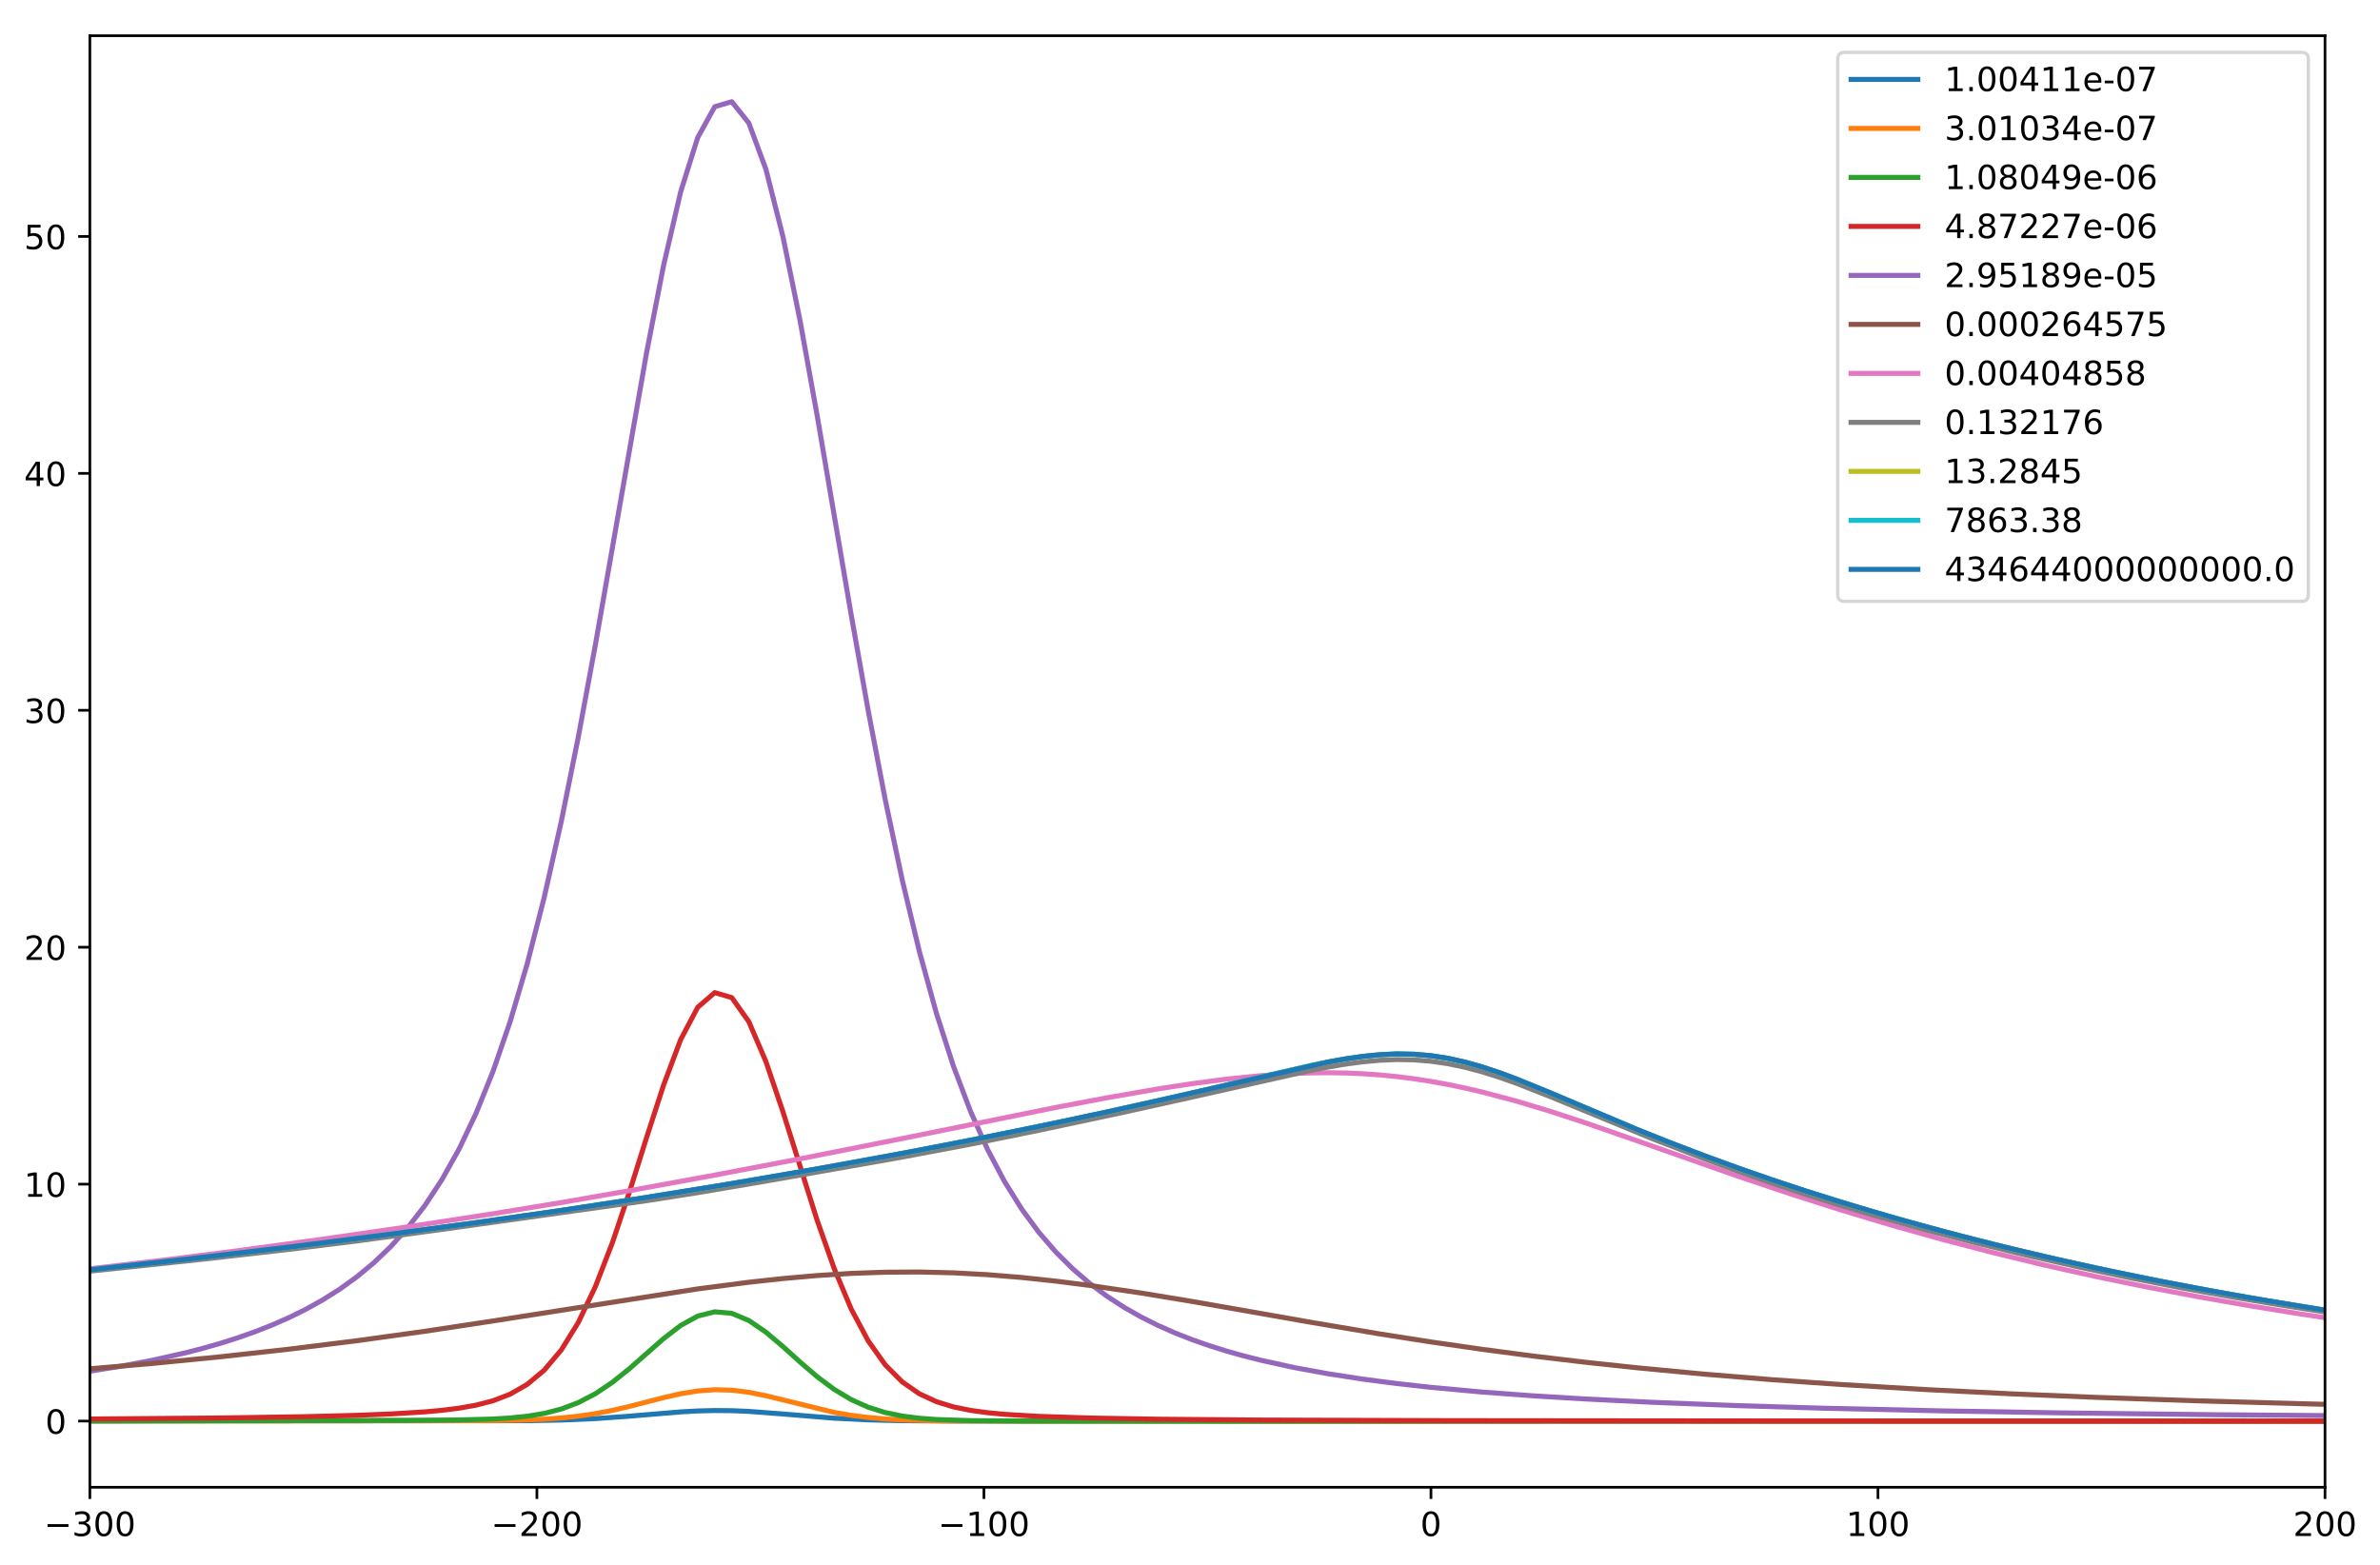 <?xml version="1.0" encoding="utf-8" standalone="no"?>
<!DOCTYPE svg PUBLIC "-//W3C//DTD SVG 1.1//EN"
  "http://www.w3.org/Graphics/SVG/1.1/DTD/svg11.dtd">
<!-- Created with matplotlib (http://matplotlib.org/) -->
<svg height="469pt" version="1.1" viewBox="0 0 713 469" width="713pt" xmlns="http://www.w3.org/2000/svg" xmlns:xlink="http://www.w3.org/1999/xlink">
 <defs>
  <style type="text/css">
*{stroke-linecap:butt;stroke-linejoin:round;}
  </style>
 </defs>
 <g id="figure_1">
  <g id="patch_1">
   <path d="M 0 469.458 
L 713.269 469.458 
L 713.269 0 
L 0 0 
z
" style="fill:#ffffff;"/>
  </g>
  <g id="axes_1">
   <g id="patch_2">
    <path d="M 26.925 445.58 
L 696.525 445.58 
L 696.525 10.7 
L 26.925 10.7 
z
" style="fill:#ffffff;"/>
   </g>
   <g id="matplotlib.axis_1">
    <g id="xtick_1">
     <g id="line2d_1">
      <defs>
       <path d="M 0 0 
L 0 3.5 
" id="m23a9b667ef" style="stroke:#000000;stroke-width:0.8;"/>
      </defs>
      <g>
       <use style="stroke:#000000;stroke-width:0.8;" x="26.925" xlink:href="#m23a9b667ef" y="445.58"/>
      </g>
     </g>
     <g id="text_1">
      <!-- −300 -->
      <defs>
       <path d="M 10.594 35.5 
L 73.188 35.5 
L 73.188 27.203 
L 10.594 27.203 
z
" id="DejaVuSans-2212"/>
       <path d="M 40.578 39.312 
Q 47.656 37.797 51.625 33 
Q 55.609 28.219 55.609 21.188 
Q 55.609 10.406 48.188 4.484 
Q 40.766 -1.422 27.094 -1.422 
Q 22.516 -1.422 17.656 -0.516 
Q 12.797 0.391 7.625 2.203 
L 7.625 11.719 
Q 11.719 9.328 16.594 8.109 
Q 21.484 6.891 26.812 6.891 
Q 36.078 6.891 40.938 10.547 
Q 45.797 14.203 45.797 21.188 
Q 45.797 27.641 41.281 31.266 
Q 36.766 34.906 28.719 34.906 
L 20.219 34.906 
L 20.219 43.016 
L 29.109 43.016 
Q 36.375 43.016 40.234 45.922 
Q 44.094 48.828 44.094 54.297 
Q 44.094 59.906 40.109 62.906 
Q 36.141 65.922 28.719 65.922 
Q 24.656 65.922 20.016 65.031 
Q 15.375 64.156 9.812 62.312 
L 9.812 71.094 
Q 15.438 72.656 20.344 73.438 
Q 25.25 74.219 29.594 74.219 
Q 40.828 74.219 47.359 69.109 
Q 53.906 64.016 53.906 55.328 
Q 53.906 49.266 50.438 45.094 
Q 46.969 40.922 40.578 39.312 
z
" id="DejaVuSans-33"/>
       <path d="M 31.781 66.406 
Q 24.172 66.406 20.328 58.906 
Q 16.5 51.422 16.5 36.375 
Q 16.5 21.391 20.328 13.891 
Q 24.172 6.391 31.781 6.391 
Q 39.453 6.391 43.281 13.891 
Q 47.125 21.391 47.125 36.375 
Q 47.125 51.422 43.281 58.906 
Q 39.453 66.406 31.781 66.406 
z
M 31.781 74.219 
Q 44.047 74.219 50.516 64.516 
Q 56.984 54.828 56.984 36.375 
Q 56.984 17.969 50.516 8.266 
Q 44.047 -1.422 31.781 -1.422 
Q 19.531 -1.422 13.062 8.266 
Q 6.594 17.969 6.594 36.375 
Q 6.594 54.828 13.062 64.516 
Q 19.531 74.219 31.781 74.219 
z
" id="DejaVuSans-30"/>
      </defs>
      <g transform="translate(13.191 460.178)scale(0.1 -0.1)">
       <use xlink:href="#DejaVuSans-2212"/>
       <use x="83.789" xlink:href="#DejaVuSans-33"/>
       <use x="147.412" xlink:href="#DejaVuSans-30"/>
       <use x="211.035" xlink:href="#DejaVuSans-30"/>
      </g>
     </g>
    </g>
    <g id="xtick_2">
     <g id="line2d_2">
      <g>
       <use style="stroke:#000000;stroke-width:0.8;" x="160.845" xlink:href="#m23a9b667ef" y="445.58"/>
      </g>
     </g>
     <g id="text_2">
      <!-- −200 -->
      <defs>
       <path d="M 19.188 8.297 
L 53.609 8.297 
L 53.609 0 
L 7.328 0 
L 7.328 8.297 
Q 12.938 14.109 22.625 23.891 
Q 32.328 33.688 34.812 36.531 
Q 39.547 41.844 41.422 45.531 
Q 43.312 49.219 43.312 52.781 
Q 43.312 58.594 39.234 62.25 
Q 35.156 65.922 28.609 65.922 
Q 23.969 65.922 18.812 64.312 
Q 13.672 62.703 7.812 59.422 
L 7.812 69.391 
Q 13.766 71.781 18.938 73 
Q 24.125 74.219 28.422 74.219 
Q 39.75 74.219 46.484 68.547 
Q 53.219 62.891 53.219 53.422 
Q 53.219 48.922 51.531 44.891 
Q 49.859 40.875 45.406 35.406 
Q 44.188 33.984 37.641 27.219 
Q 31.109 20.453 19.188 8.297 
z
" id="DejaVuSans-32"/>
      </defs>
      <g transform="translate(147.111 460.178)scale(0.1 -0.1)">
       <use xlink:href="#DejaVuSans-2212"/>
       <use x="83.789" xlink:href="#DejaVuSans-32"/>
       <use x="147.412" xlink:href="#DejaVuSans-30"/>
       <use x="211.035" xlink:href="#DejaVuSans-30"/>
      </g>
     </g>
    </g>
    <g id="xtick_3">
     <g id="line2d_3">
      <g>
       <use style="stroke:#000000;stroke-width:0.8;" x="294.765" xlink:href="#m23a9b667ef" y="445.58"/>
      </g>
     </g>
     <g id="text_3">
      <!-- −100 -->
      <defs>
       <path d="M 12.406 8.297 
L 28.516 8.297 
L 28.516 63.922 
L 10.984 60.406 
L 10.984 69.391 
L 28.422 72.906 
L 38.281 72.906 
L 38.281 8.297 
L 54.391 8.297 
L 54.391 0 
L 12.406 0 
z
" id="DejaVuSans-31"/>
      </defs>
      <g transform="translate(281.031 460.178)scale(0.1 -0.1)">
       <use xlink:href="#DejaVuSans-2212"/>
       <use x="83.789" xlink:href="#DejaVuSans-31"/>
       <use x="147.412" xlink:href="#DejaVuSans-30"/>
       <use x="211.035" xlink:href="#DejaVuSans-30"/>
      </g>
     </g>
    </g>
    <g id="xtick_4">
     <g id="line2d_4">
      <g>
       <use style="stroke:#000000;stroke-width:0.8;" x="428.685" xlink:href="#m23a9b667ef" y="445.58"/>
      </g>
     </g>
     <g id="text_4">
      <!-- 0 -->
      <g transform="translate(425.504 460.178)scale(0.1 -0.1)">
       <use xlink:href="#DejaVuSans-30"/>
      </g>
     </g>
    </g>
    <g id="xtick_5">
     <g id="line2d_5">
      <g>
       <use style="stroke:#000000;stroke-width:0.8;" x="562.605" xlink:href="#m23a9b667ef" y="445.58"/>
      </g>
     </g>
     <g id="text_5">
      <!-- 100 -->
      <g transform="translate(553.061 460.178)scale(0.1 -0.1)">
       <use xlink:href="#DejaVuSans-31"/>
       <use x="63.623" xlink:href="#DejaVuSans-30"/>
       <use x="127.246" xlink:href="#DejaVuSans-30"/>
      </g>
     </g>
    </g>
    <g id="xtick_6">
     <g id="line2d_6">
      <g>
       <use style="stroke:#000000;stroke-width:0.8;" x="696.525" xlink:href="#m23a9b667ef" y="445.58"/>
      </g>
     </g>
     <g id="text_6">
      <!-- 200 -->
      <g transform="translate(686.981 460.178)scale(0.1 -0.1)">
       <use xlink:href="#DejaVuSans-32"/>
       <use x="63.623" xlink:href="#DejaVuSans-30"/>
       <use x="127.246" xlink:href="#DejaVuSans-30"/>
      </g>
     </g>
    </g>
   </g>
   <g id="matplotlib.axis_2">
    <g id="ytick_1">
     <g id="line2d_7">
      <defs>
       <path d="M 0 0 
L -3.5 0 
" id="m4e2aab8725" style="stroke:#000000;stroke-width:0.8;"/>
      </defs>
      <g>
       <use style="stroke:#000000;stroke-width:0.8;" x="26.925" xlink:href="#m4e2aab8725" y="425.743"/>
      </g>
     </g>
     <g id="text_7">
      <!-- 0 -->
      <g transform="translate(13.562 429.542)scale(0.1 -0.1)">
       <use xlink:href="#DejaVuSans-30"/>
      </g>
     </g>
    </g>
    <g id="ytick_2">
     <g id="line2d_8">
      <g>
       <use style="stroke:#000000;stroke-width:0.8;" x="26.925" xlink:href="#m4e2aab8725" y="354.763"/>
      </g>
     </g>
     <g id="text_8">
      <!-- 10 -->
      <g transform="translate(7.2 358.562)scale(0.1 -0.1)">
       <use xlink:href="#DejaVuSans-31"/>
       <use x="63.623" xlink:href="#DejaVuSans-30"/>
      </g>
     </g>
    </g>
    <g id="ytick_3">
     <g id="line2d_9">
      <g>
       <use style="stroke:#000000;stroke-width:0.8;" x="26.925" xlink:href="#m4e2aab8725" y="283.783"/>
      </g>
     </g>
     <g id="text_9">
      <!-- 20 -->
      <g transform="translate(7.2 287.582)scale(0.1 -0.1)">
       <use xlink:href="#DejaVuSans-32"/>
       <use x="63.623" xlink:href="#DejaVuSans-30"/>
      </g>
     </g>
    </g>
    <g id="ytick_4">
     <g id="line2d_10">
      <g>
       <use style="stroke:#000000;stroke-width:0.8;" x="26.925" xlink:href="#m4e2aab8725" y="212.803"/>
      </g>
     </g>
     <g id="text_10">
      <!-- 30 -->
      <g transform="translate(7.2 216.602)scale(0.1 -0.1)">
       <use xlink:href="#DejaVuSans-33"/>
       <use x="63.623" xlink:href="#DejaVuSans-30"/>
      </g>
     </g>
    </g>
    <g id="ytick_5">
     <g id="line2d_11">
      <g>
       <use style="stroke:#000000;stroke-width:0.8;" x="26.925" xlink:href="#m4e2aab8725" y="141.823"/>
      </g>
     </g>
     <g id="text_11">
      <!-- 40 -->
      <defs>
       <path d="M 37.797 64.312 
L 12.891 25.391 
L 37.797 25.391 
z
M 35.203 72.906 
L 47.609 72.906 
L 47.609 25.391 
L 58.016 25.391 
L 58.016 17.188 
L 47.609 17.188 
L 47.609 0 
L 37.797 0 
L 37.797 17.188 
L 4.891 17.188 
L 4.891 26.703 
z
" id="DejaVuSans-34"/>
      </defs>
      <g transform="translate(7.2 145.623)scale(0.1 -0.1)">
       <use xlink:href="#DejaVuSans-34"/>
       <use x="63.623" xlink:href="#DejaVuSans-30"/>
      </g>
     </g>
    </g>
    <g id="ytick_6">
     <g id="line2d_12">
      <g>
       <use style="stroke:#000000;stroke-width:0.8;" x="26.925" xlink:href="#m4e2aab8725" y="70.844"/>
      </g>
     </g>
     <g id="text_12">
      <!-- 50 -->
      <defs>
       <path d="M 10.797 72.906 
L 49.516 72.906 
L 49.516 64.594 
L 19.828 64.594 
L 19.828 46.734 
Q 21.969 47.469 24.109 47.828 
Q 26.266 48.188 28.422 48.188 
Q 40.625 48.188 47.75 41.5 
Q 54.891 34.812 54.891 23.391 
Q 54.891 11.625 47.562 5.094 
Q 40.234 -1.422 26.906 -1.422 
Q 22.312 -1.422 17.547 -0.641 
Q 12.797 0.141 7.719 1.703 
L 7.719 11.625 
Q 12.109 9.234 16.797 8.062 
Q 21.484 6.891 26.703 6.891 
Q 35.156 6.891 40.078 11.328 
Q 45.016 15.766 45.016 23.391 
Q 45.016 31 40.078 35.438 
Q 35.156 39.891 26.703 39.891 
Q 22.75 39.891 18.812 39.016 
Q 14.891 38.141 10.797 36.281 
z
" id="DejaVuSans-35"/>
      </defs>
      <g transform="translate(7.2 74.643)scale(0.1 -0.1)">
       <use xlink:href="#DejaVuSans-35"/>
       <use x="63.623" xlink:href="#DejaVuSans-30"/>
      </g>
     </g>
    </g>
   </g>
   <g id="line2d_13">
    <path clip-path="url(#p7eccd13050)" d="M 25.102 425.738 
L 157.927 425.636 
L 168.144 425.441 
L 178.362 425.009 
L 188.579 424.278 
L 203.905 422.998 
L 209.013 422.716 
L 214.122 422.588 
L 219.231 422.634 
L 224.339 422.849 
L 234.557 423.627 
L 249.883 424.883 
L 260.1 425.392 
L 270.317 425.634 
L 285.643 425.738 
L 362.273 425.748 
L 699.443 425.744 
L 699.443 425.744 
" style="fill:none;stroke:#1f77b4;stroke-linecap:square;stroke-width:1.5;"/>
   </g>
   <g id="line2d_14">
    <path clip-path="url(#p7eccd13050)" d="M 25.102 425.728 
L 147.71 425.617 
L 157.927 425.405 
L 163.036 425.178 
L 168.144 424.817 
L 173.253 424.278 
L 178.362 423.523 
L 183.47 422.54 
L 188.579 421.353 
L 198.796 418.722 
L 203.905 417.565 
L 209.013 416.732 
L 214.122 416.353 
L 219.231 416.491 
L 224.339 417.124 
L 229.448 418.153 
L 249.883 423.151 
L 254.991 424.026 
L 260.1 424.671 
L 265.208 425.114 
L 270.317 425.398 
L 280.534 425.666 
L 300.969 425.758 
L 602.379 425.748 
L 699.443 425.747 
L 699.443 425.747 
" style="fill:none;stroke:#ff7f0e;stroke-linecap:square;stroke-width:1.5;"/>
   </g>
   <g id="line2d_15">
    <path clip-path="url(#p7eccd13050)" d="M 25.102 425.676 
L 122.166 425.54 
L 137.492 425.412 
L 147.71 425.13 
L 152.818 424.822 
L 157.927 424.301 
L 163.036 423.454 
L 168.144 422.14 
L 173.253 420.212 
L 178.362 417.554 
L 183.47 414.128 
L 188.579 410.031 
L 198.796 401.04 
L 203.905 397.113 
L 209.013 394.292 
L 214.122 393.01 
L 219.231 393.476 
L 224.339 395.619 
L 229.448 399.109 
L 234.557 403.438 
L 239.665 408.046 
L 244.774 412.433 
L 249.883 416.248 
L 254.991 419.311 
L 260.1 421.599 
L 265.208 423.198 
L 270.317 424.247 
L 275.426 424.898 
L 280.534 425.281 
L 290.752 425.614 
L 306.078 425.73 
L 372.49 425.77 
L 699.443 425.758 
L 699.443 425.758 
" style="fill:none;stroke:#2ca02c;stroke-linecap:square;stroke-width:1.5;"/>
   </g>
   <g id="line2d_16">
    <path clip-path="url(#p7eccd13050)" d="M 25.102 425.137 
L 65.971 424.82 
L 91.515 424.425 
L 106.841 424.024 
L 117.058 423.618 
L 127.275 422.992 
L 132.384 422.529 
L 137.492 421.893 
L 142.601 420.986 
L 147.71 419.66 
L 152.818 417.689 
L 157.927 414.767 
L 163.036 410.501 
L 168.144 404.45 
L 173.253 396.194 
L 178.362 385.461 
L 183.47 372.27 
L 188.579 357.079 
L 193.687 340.865 
L 198.796 325.082 
L 203.905 311.481 
L 209.013 301.796 
L 214.122 297.379 
L 219.231 298.883 
L 224.339 306.105 
L 229.448 318.034 
L 234.557 333.086 
L 244.774 365.52 
L 249.883 379.99 
L 254.991 392.14 
L 260.1 401.733 
L 265.208 408.909 
L 270.317 414.037 
L 275.426 417.568 
L 280.534 419.937 
L 285.643 421.504 
L 290.752 422.543 
L 295.86 423.243 
L 300.969 423.728 
L 311.186 424.338 
L 326.512 424.833 
L 346.947 425.185 
L 377.599 425.439 
L 433.794 425.62 
L 541.075 425.723 
L 699.443 425.763 
L 699.443 425.763 
" style="fill:none;stroke:#d62728;stroke-linecap:square;stroke-width:1.5;"/>
   </g>
   <g id="line2d_17">
    <path clip-path="url(#p7eccd13050)" d="M 25.102 411.09 
L 35.32 409.472 
L 45.537 407.555 
L 55.754 405.255 
L 60.863 403.93 
L 65.971 402.469 
L 71.08 400.852 
L 76.189 399.058 
L 81.297 397.061 
L 86.406 394.828 
L 91.515 392.318 
L 96.623 389.482 
L 101.732 386.26 
L 106.841 382.58 
L 111.949 378.353 
L 117.058 373.47 
L 122.166 367.8 
L 127.275 361.184 
L 132.384 353.43 
L 137.492 344.315 
L 142.601 333.58 
L 147.71 320.942 
L 152.818 306.109 
L 157.927 288.811 
L 163.036 268.842 
L 168.144 246.125 
L 173.253 220.778 
L 178.362 193.187 
L 193.687 105.745 
L 198.796 79.534 
L 203.905 57.507 
L 209.013 41.234 
L 214.122 31.969 
L 219.231 30.467 
L 224.339 36.873 
L 229.448 50.698 
L 234.557 70.89 
L 239.665 95.989 
L 244.774 124.323 
L 254.991 184.15 
L 260.1 212.911 
L 265.208 239.621 
L 270.317 263.751 
L 275.426 285.069 
L 280.534 303.583 
L 285.643 319.46 
L 290.752 332.96 
L 295.86 344.387 
L 300.969 354.046 
L 306.078 362.221 
L 311.186 369.163 
L 316.295 375.086 
L 321.404 380.165 
L 326.512 384.546 
L 331.621 388.345 
L 336.729 391.657 
L 341.838 394.558 
L 346.947 397.111 
L 352.055 399.368 
L 357.164 401.372 
L 362.273 403.158 
L 367.381 404.758 
L 372.49 406.195 
L 377.599 407.492 
L 387.816 409.736 
L 398.033 411.603 
L 408.25 413.176 
L 418.468 414.51 
L 428.685 415.648 
L 444.011 417.056 
L 459.337 418.187 
L 474.663 419.114 
L 495.097 420.127 
L 520.641 421.128 
L 546.184 421.89 
L 581.944 422.698 
L 617.705 423.299 
L 663.683 423.844 
L 699.443 424.123 
L 699.443 424.123 
" style="fill:none;stroke:#9467bd;stroke-linecap:square;stroke-width:1.5;"/>
   </g>
   <g id="line2d_18">
    <path clip-path="url(#p7eccd13050)" d="M 25.102 410.236 
L 45.537 408.494 
L 65.971 406.493 
L 86.406 404.224 
L 106.841 401.683 
L 127.275 398.85 
L 147.71 395.753 
L 209.013 386.153 
L 224.339 384.158 
L 234.557 383.046 
L 244.774 382.151 
L 254.991 381.507 
L 265.208 381.145 
L 275.426 381.086 
L 285.643 381.337 
L 295.86 381.892 
L 306.078 382.729 
L 316.295 383.818 
L 326.512 385.119 
L 341.838 387.384 
L 357.164 389.914 
L 392.925 396.189 
L 413.359 399.641 
L 428.685 402.042 
L 444.011 404.253 
L 459.337 406.27 
L 474.663 408.092 
L 489.989 409.736 
L 510.423 411.678 
L 530.858 413.351 
L 551.292 414.781 
L 576.836 416.305 
L 602.379 417.581 
L 627.922 418.642 
L 658.574 419.688 
L 694.334 420.677 
L 699.443 420.8 
L 699.443 420.8 
" style="fill:none;stroke:#8c564b;stroke-linecap:square;stroke-width:1.5;"/>
   </g>
   <g id="line2d_19">
    <path clip-path="url(#p7eccd13050)" d="M 25.102 380.333 
L 50.645 377.321 
L 71.08 374.731 
L 96.623 371.254 
L 122.166 367.561 
L 147.71 363.634 
L 168.144 360.279 
L 188.579 356.725 
L 214.122 352.058 
L 239.665 347.187 
L 270.317 341.095 
L 316.295 331.787 
L 331.621 328.891 
L 346.947 326.228 
L 357.164 324.655 
L 367.381 323.313 
L 377.599 322.271 
L 387.816 321.603 
L 392.925 321.433 
L 398.033 321.386 
L 403.142 321.468 
L 408.25 321.686 
L 413.359 322.045 
L 418.468 322.548 
L 423.576 323.195 
L 428.685 323.985 
L 433.794 324.914 
L 438.902 325.976 
L 444.011 327.164 
L 454.228 329.874 
L 464.445 332.952 
L 474.663 336.3 
L 489.989 341.619 
L 520.641 352.39 
L 535.966 357.54 
L 551.292 362.437 
L 566.618 367.044 
L 581.944 371.343 
L 597.27 375.339 
L 612.596 379.043 
L 627.922 382.458 
L 643.248 385.602 
L 658.574 388.507 
L 673.9 391.193 
L 689.226 393.672 
L 699.443 395.212 
L 699.443 395.212 
" style="fill:none;stroke:#e377c2;stroke-linecap:square;stroke-width:1.5;"/>
   </g>
   <g id="line2d_20">
    <path clip-path="url(#p7eccd13050)" d="M 25.102 381.032 
L 60.863 377.237 
L 86.406 374.33 
L 106.841 371.795 
L 132.384 368.329 
L 193.687 359.727 
L 209.013 357.319 
L 229.448 353.851 
L 270.317 346.652 
L 290.752 342.789 
L 311.186 338.642 
L 336.729 333.202 
L 357.164 328.67 
L 392.925 320.634 
L 398.033 319.653 
L 403.142 318.797 
L 408.25 318.112 
L 413.359 317.643 
L 418.468 317.435 
L 423.576 317.526 
L 428.685 317.94 
L 433.794 318.686 
L 438.902 319.752 
L 444.011 321.11 
L 449.12 322.719 
L 454.228 324.529 
L 464.445 328.542 
L 495.097 341.18 
L 510.423 347.113 
L 520.641 350.869 
L 530.858 354.455 
L 541.075 357.861 
L 551.292 361.087 
L 561.51 364.142 
L 576.836 368.437 
L 592.162 372.429 
L 607.487 376.142 
L 622.813 379.596 
L 638.139 382.825 
L 653.465 385.828 
L 668.791 388.581 
L 684.117 391.121 
L 699.443 393.511 
L 699.443 393.511 
" style="fill:none;stroke:#7f7f7f;stroke-linecap:square;stroke-width:1.5;"/>
   </g>
   <g id="line2d_21">
    <path clip-path="url(#p7eccd13050)" d="M 25.102 380.64 
L 55.754 377.274 
L 86.406 373.653 
L 117.058 369.774 
L 142.601 366.321 
L 168.144 362.653 
L 193.687 358.764 
L 219.231 354.621 
L 244.774 350.23 
L 270.317 345.573 
L 290.752 341.634 
L 311.186 337.508 
L 331.621 333.18 
L 352.055 328.631 
L 377.599 322.689 
L 392.925 319.213 
L 398.033 318.178 
L 403.142 317.266 
L 408.25 316.53 
L 413.359 316.02 
L 418.468 315.79 
L 423.576 315.881 
L 428.685 316.32 
L 433.794 317.114 
L 438.902 318.248 
L 444.011 319.689 
L 449.12 321.386 
L 454.228 323.284 
L 464.445 327.454 
L 489.989 338.25 
L 500.206 342.338 
L 510.423 346.241 
L 520.641 349.961 
L 530.858 353.506 
L 541.075 356.884 
L 556.401 361.655 
L 571.727 366.094 
L 587.053 370.224 
L 602.379 374.069 
L 617.705 377.652 
L 633.031 380.991 
L 648.357 384.101 
L 663.683 386.994 
L 679.008 389.685 
L 694.334 392.187 
L 699.443 392.982 
L 699.443 392.982 
" style="fill:none;stroke:#bcbd22;stroke-linecap:square;stroke-width:1.5;"/>
   </g>
   <g id="line2d_22">
    <path clip-path="url(#p7eccd13050)" d="M 25.102 380.625 
L 55.754 377.257 
L 86.406 373.639 
L 111.949 370.417 
L 137.492 366.997 
L 163.036 363.38 
L 188.579 359.539 
L 214.122 355.449 
L 239.665 351.117 
L 260.1 347.458 
L 280.534 343.612 
L 300.969 339.572 
L 321.404 335.339 
L 341.838 330.905 
L 362.273 326.254 
L 392.925 319.17 
L 398.033 318.134 
L 403.142 317.222 
L 408.25 316.485 
L 413.359 315.976 
L 418.468 315.746 
L 423.576 315.838 
L 428.685 316.278 
L 433.794 317.074 
L 438.902 318.21 
L 444.011 319.652 
L 449.12 321.35 
L 454.228 323.249 
L 464.445 327.42 
L 489.989 338.21 
L 500.206 342.293 
L 510.423 346.193 
L 520.641 349.913 
L 530.858 353.461 
L 541.075 356.844 
L 556.401 361.625 
L 571.727 366.073 
L 587.053 370.215 
L 602.379 374.07 
L 617.705 377.652 
L 633.031 380.983 
L 648.357 384.086 
L 663.683 386.976 
L 679.008 389.666 
L 694.334 392.167 
L 699.443 392.961 
L 699.443 392.961 
" style="fill:none;stroke:#17becf;stroke-linecap:square;stroke-width:1.5;"/>
   </g>
   <g id="line2d_23">
    <path clip-path="url(#p7eccd13050)" d="M 25.102 380.632 
L 55.754 377.263 
L 86.406 373.641 
L 117.058 369.755 
L 142.601 366.306 
L 168.144 362.642 
L 193.687 358.745 
L 219.231 354.595 
L 244.774 350.192 
L 270.317 345.534 
L 290.752 341.603 
L 311.186 337.477 
L 331.621 333.145 
L 352.055 328.598 
L 398.033 318.15 
L 403.142 317.238 
L 408.25 316.5 
L 413.359 315.988 
L 418.468 315.755 
L 423.576 315.843 
L 428.685 316.28 
L 433.794 317.071 
L 438.902 318.204 
L 444.011 319.643 
L 449.12 321.34 
L 454.228 323.238 
L 464.445 327.41 
L 489.989 338.207 
L 500.206 342.294 
L 510.423 346.198 
L 520.641 349.925 
L 530.858 353.479 
L 541.075 356.865 
L 551.292 360.089 
L 566.618 364.638 
L 581.944 368.871 
L 597.27 372.812 
L 612.596 376.482 
L 627.922 379.9 
L 643.248 383.081 
L 658.574 386.039 
L 673.9 388.791 
L 689.226 391.353 
L 699.443 392.962 
L 699.443 392.962 
" style="fill:none;stroke:#1f77b4;stroke-linecap:square;stroke-width:1.5;"/>
   </g>
   <g id="patch_3">
    <path d="M 26.925 445.58 
L 26.925 10.7 
" style="fill:none;stroke:#000000;stroke-linecap:square;stroke-linejoin:miter;stroke-width:0.8;"/>
   </g>
   <g id="patch_4">
    <path d="M 696.525 445.58 
L 696.525 10.7 
" style="fill:none;stroke:#000000;stroke-linecap:square;stroke-linejoin:miter;stroke-width:0.8;"/>
   </g>
   <g id="patch_5">
    <path d="M 26.925 445.58 
L 696.525 445.58 
" style="fill:none;stroke:#000000;stroke-linecap:square;stroke-linejoin:miter;stroke-width:0.8;"/>
   </g>
   <g id="patch_6">
    <path d="M 26.925 10.7 
L 696.525 10.7 
" style="fill:none;stroke:#000000;stroke-linecap:square;stroke-linejoin:miter;stroke-width:0.8;"/>
   </g>
   <g id="legend_1">
    <g id="patch_7">
     <path d="M 552.547 180.159 
L 689.525 180.159 
Q 691.525 180.159 691.525 178.159 
L 691.525 17.7 
Q 691.525 15.7 689.525 15.7 
L 552.547 15.7 
Q 550.547 15.7 550.547 17.7 
L 550.547 178.159 
Q 550.547 180.159 552.547 180.159 
z
" style="fill:#ffffff;opacity:0.8;stroke:#cccccc;stroke-linejoin:miter;"/>
    </g>
    <g id="line2d_24">
     <path d="M 554.547 23.798 
L 574.547 23.798 
" style="fill:none;stroke:#1f77b4;stroke-linecap:square;stroke-width:1.5;"/>
    </g>
    <g id="line2d_25"/>
    <g id="text_13">
     <!-- 1.00411e-07 -->
     <defs>
      <path d="M 10.688 12.406 
L 21 12.406 
L 21 0 
L 10.688 0 
z
" id="DejaVuSans-2e"/>
      <path d="M 56.203 29.594 
L 56.203 25.203 
L 14.891 25.203 
Q 15.484 15.922 20.484 11.062 
Q 25.484 6.203 34.422 6.203 
Q 39.594 6.203 44.453 7.469 
Q 49.312 8.734 54.109 11.281 
L 54.109 2.781 
Q 49.266 0.734 44.188 -0.344 
Q 39.109 -1.422 33.891 -1.422 
Q 20.797 -1.422 13.156 6.188 
Q 5.516 13.812 5.516 26.812 
Q 5.516 40.234 12.766 48.109 
Q 20.016 56 32.328 56 
Q 43.359 56 49.781 48.891 
Q 56.203 41.797 56.203 29.594 
z
M 47.219 32.234 
Q 47.125 39.594 43.094 43.984 
Q 39.062 48.391 32.422 48.391 
Q 24.906 48.391 20.391 44.141 
Q 15.875 39.891 15.188 32.172 
z
" id="DejaVuSans-65"/>
      <path d="M 4.891 31.391 
L 31.203 31.391 
L 31.203 23.391 
L 4.891 23.391 
z
" id="DejaVuSans-2d"/>
      <path d="M 8.203 72.906 
L 55.078 72.906 
L 55.078 68.703 
L 28.609 0 
L 18.312 0 
L 43.219 64.594 
L 8.203 64.594 
z
" id="DejaVuSans-37"/>
     </defs>
     <g transform="translate(582.547 27.298)scale(0.1 -0.1)">
      <use xlink:href="#DejaVuSans-31"/>
      <use x="63.623" xlink:href="#DejaVuSans-2e"/>
      <use x="95.41" xlink:href="#DejaVuSans-30"/>
      <use x="159.033" xlink:href="#DejaVuSans-30"/>
      <use x="222.656" xlink:href="#DejaVuSans-34"/>
      <use x="286.279" xlink:href="#DejaVuSans-31"/>
      <use x="349.902" xlink:href="#DejaVuSans-31"/>
      <use x="413.525" xlink:href="#DejaVuSans-65"/>
      <use x="475.049" xlink:href="#DejaVuSans-2d"/>
      <use x="511.133" xlink:href="#DejaVuSans-30"/>
      <use x="574.756" xlink:href="#DejaVuSans-37"/>
     </g>
    </g>
    <g id="line2d_26">
     <path d="M 554.547 38.477 
L 574.547 38.477 
" style="fill:none;stroke:#ff7f0e;stroke-linecap:square;stroke-width:1.5;"/>
    </g>
    <g id="line2d_27"/>
    <g id="text_14">
     <!-- 3.01034e-07 -->
     <g transform="translate(582.547 41.977)scale(0.1 -0.1)">
      <use xlink:href="#DejaVuSans-33"/>
      <use x="63.623" xlink:href="#DejaVuSans-2e"/>
      <use x="95.41" xlink:href="#DejaVuSans-30"/>
      <use x="159.033" xlink:href="#DejaVuSans-31"/>
      <use x="222.656" xlink:href="#DejaVuSans-30"/>
      <use x="286.279" xlink:href="#DejaVuSans-33"/>
      <use x="349.902" xlink:href="#DejaVuSans-34"/>
      <use x="413.525" xlink:href="#DejaVuSans-65"/>
      <use x="475.049" xlink:href="#DejaVuSans-2d"/>
      <use x="511.133" xlink:href="#DejaVuSans-30"/>
      <use x="574.756" xlink:href="#DejaVuSans-37"/>
     </g>
    </g>
    <g id="line2d_28">
     <path d="M 554.547 53.155 
L 574.547 53.155 
" style="fill:none;stroke:#2ca02c;stroke-linecap:square;stroke-width:1.5;"/>
    </g>
    <g id="line2d_29"/>
    <g id="text_15">
     <!-- 1.08049e-06 -->
     <defs>
      <path d="M 31.781 34.625 
Q 24.75 34.625 20.719 30.859 
Q 16.703 27.094 16.703 20.516 
Q 16.703 13.922 20.719 10.156 
Q 24.75 6.391 31.781 6.391 
Q 38.812 6.391 42.859 10.172 
Q 46.922 13.969 46.922 20.516 
Q 46.922 27.094 42.891 30.859 
Q 38.875 34.625 31.781 34.625 
z
M 21.922 38.812 
Q 15.578 40.375 12.031 44.719 
Q 8.5 49.078 8.5 55.328 
Q 8.5 64.062 14.719 69.141 
Q 20.953 74.219 31.781 74.219 
Q 42.672 74.219 48.875 69.141 
Q 55.078 64.062 55.078 55.328 
Q 55.078 49.078 51.531 44.719 
Q 48 40.375 41.703 38.812 
Q 48.828 37.156 52.797 32.312 
Q 56.781 27.484 56.781 20.516 
Q 56.781 9.906 50.312 4.234 
Q 43.844 -1.422 31.781 -1.422 
Q 19.734 -1.422 13.25 4.234 
Q 6.781 9.906 6.781 20.516 
Q 6.781 27.484 10.781 32.312 
Q 14.797 37.156 21.922 38.812 
z
M 18.312 54.391 
Q 18.312 48.734 21.844 45.562 
Q 25.391 42.391 31.781 42.391 
Q 38.141 42.391 41.719 45.562 
Q 45.312 48.734 45.312 54.391 
Q 45.312 60.062 41.719 63.234 
Q 38.141 66.406 31.781 66.406 
Q 25.391 66.406 21.844 63.234 
Q 18.312 60.062 18.312 54.391 
z
" id="DejaVuSans-38"/>
      <path d="M 10.984 1.516 
L 10.984 10.5 
Q 14.703 8.734 18.5 7.812 
Q 22.312 6.891 25.984 6.891 
Q 35.75 6.891 40.891 13.453 
Q 46.047 20.016 46.781 33.406 
Q 43.953 29.203 39.594 26.953 
Q 35.25 24.703 29.984 24.703 
Q 19.047 24.703 12.672 31.312 
Q 6.297 37.938 6.297 49.422 
Q 6.297 60.641 12.938 67.422 
Q 19.578 74.219 30.609 74.219 
Q 43.266 74.219 49.922 64.516 
Q 56.594 54.828 56.594 36.375 
Q 56.594 19.141 48.406 8.859 
Q 40.234 -1.422 26.422 -1.422 
Q 22.703 -1.422 18.891 -0.688 
Q 15.094 0.047 10.984 1.516 
z
M 30.609 32.422 
Q 37.25 32.422 41.125 36.953 
Q 45.016 41.5 45.016 49.422 
Q 45.016 57.281 41.125 61.844 
Q 37.25 66.406 30.609 66.406 
Q 23.969 66.406 20.094 61.844 
Q 16.219 57.281 16.219 49.422 
Q 16.219 41.5 20.094 36.953 
Q 23.969 32.422 30.609 32.422 
z
" id="DejaVuSans-39"/>
      <path d="M 33.016 40.375 
Q 26.375 40.375 22.484 35.828 
Q 18.609 31.297 18.609 23.391 
Q 18.609 15.531 22.484 10.953 
Q 26.375 6.391 33.016 6.391 
Q 39.656 6.391 43.531 10.953 
Q 47.406 15.531 47.406 23.391 
Q 47.406 31.297 43.531 35.828 
Q 39.656 40.375 33.016 40.375 
z
M 52.594 71.297 
L 52.594 62.312 
Q 48.875 64.062 45.094 64.984 
Q 41.312 65.922 37.594 65.922 
Q 27.828 65.922 22.672 59.328 
Q 17.531 52.734 16.797 39.406 
Q 19.672 43.656 24.016 45.922 
Q 28.375 48.188 33.594 48.188 
Q 44.578 48.188 50.953 41.516 
Q 57.328 34.859 57.328 23.391 
Q 57.328 12.156 50.688 5.359 
Q 44.047 -1.422 33.016 -1.422 
Q 20.359 -1.422 13.672 8.266 
Q 6.984 17.969 6.984 36.375 
Q 6.984 53.656 15.188 63.938 
Q 23.391 74.219 37.203 74.219 
Q 40.922 74.219 44.703 73.484 
Q 48.484 72.75 52.594 71.297 
z
" id="DejaVuSans-36"/>
     </defs>
     <g transform="translate(582.547 56.655)scale(0.1 -0.1)">
      <use xlink:href="#DejaVuSans-31"/>
      <use x="63.623" xlink:href="#DejaVuSans-2e"/>
      <use x="95.41" xlink:href="#DejaVuSans-30"/>
      <use x="159.033" xlink:href="#DejaVuSans-38"/>
      <use x="222.656" xlink:href="#DejaVuSans-30"/>
      <use x="286.279" xlink:href="#DejaVuSans-34"/>
      <use x="349.902" xlink:href="#DejaVuSans-39"/>
      <use x="413.525" xlink:href="#DejaVuSans-65"/>
      <use x="475.049" xlink:href="#DejaVuSans-2d"/>
      <use x="511.133" xlink:href="#DejaVuSans-30"/>
      <use x="574.756" xlink:href="#DejaVuSans-36"/>
     </g>
    </g>
    <g id="line2d_30">
     <path d="M 554.547 67.833 
L 574.547 67.833 
" style="fill:none;stroke:#d62728;stroke-linecap:square;stroke-width:1.5;"/>
    </g>
    <g id="line2d_31"/>
    <g id="text_16">
     <!-- 4.87227e-06 -->
     <g transform="translate(582.547 71.333)scale(0.1 -0.1)">
      <use xlink:href="#DejaVuSans-34"/>
      <use x="63.623" xlink:href="#DejaVuSans-2e"/>
      <use x="95.41" xlink:href="#DejaVuSans-38"/>
      <use x="159.033" xlink:href="#DejaVuSans-37"/>
      <use x="222.656" xlink:href="#DejaVuSans-32"/>
      <use x="286.279" xlink:href="#DejaVuSans-32"/>
      <use x="349.902" xlink:href="#DejaVuSans-37"/>
      <use x="413.525" xlink:href="#DejaVuSans-65"/>
      <use x="475.049" xlink:href="#DejaVuSans-2d"/>
      <use x="511.133" xlink:href="#DejaVuSans-30"/>
      <use x="574.756" xlink:href="#DejaVuSans-36"/>
     </g>
    </g>
    <g id="line2d_32">
     <path d="M 554.547 82.511 
L 574.547 82.511 
" style="fill:none;stroke:#9467bd;stroke-linecap:square;stroke-width:1.5;"/>
    </g>
    <g id="line2d_33"/>
    <g id="text_17">
     <!-- 2.95189e-05 -->
     <g transform="translate(582.547 86.011)scale(0.1 -0.1)">
      <use xlink:href="#DejaVuSans-32"/>
      <use x="63.623" xlink:href="#DejaVuSans-2e"/>
      <use x="95.41" xlink:href="#DejaVuSans-39"/>
      <use x="159.033" xlink:href="#DejaVuSans-35"/>
      <use x="222.656" xlink:href="#DejaVuSans-31"/>
      <use x="286.279" xlink:href="#DejaVuSans-38"/>
      <use x="349.902" xlink:href="#DejaVuSans-39"/>
      <use x="413.525" xlink:href="#DejaVuSans-65"/>
      <use x="475.049" xlink:href="#DejaVuSans-2d"/>
      <use x="511.133" xlink:href="#DejaVuSans-30"/>
      <use x="574.756" xlink:href="#DejaVuSans-35"/>
     </g>
    </g>
    <g id="line2d_34">
     <path d="M 554.547 97.189 
L 574.547 97.189 
" style="fill:none;stroke:#8c564b;stroke-linecap:square;stroke-width:1.5;"/>
    </g>
    <g id="line2d_35"/>
    <g id="text_18">
     <!-- 0.000264575 -->
     <g transform="translate(582.547 100.689)scale(0.1 -0.1)">
      <use xlink:href="#DejaVuSans-30"/>
      <use x="63.623" xlink:href="#DejaVuSans-2e"/>
      <use x="95.41" xlink:href="#DejaVuSans-30"/>
      <use x="159.033" xlink:href="#DejaVuSans-30"/>
      <use x="222.656" xlink:href="#DejaVuSans-30"/>
      <use x="286.279" xlink:href="#DejaVuSans-32"/>
      <use x="349.902" xlink:href="#DejaVuSans-36"/>
      <use x="413.525" xlink:href="#DejaVuSans-34"/>
      <use x="477.148" xlink:href="#DejaVuSans-35"/>
      <use x="540.771" xlink:href="#DejaVuSans-37"/>
      <use x="604.395" xlink:href="#DejaVuSans-35"/>
     </g>
    </g>
    <g id="line2d_36">
     <path d="M 554.547 111.867 
L 574.547 111.867 
" style="fill:none;stroke:#e377c2;stroke-linecap:square;stroke-width:1.5;"/>
    </g>
    <g id="line2d_37"/>
    <g id="text_19">
     <!-- 0.00404858 -->
     <g transform="translate(582.547 115.367)scale(0.1 -0.1)">
      <use xlink:href="#DejaVuSans-30"/>
      <use x="63.623" xlink:href="#DejaVuSans-2e"/>
      <use x="95.41" xlink:href="#DejaVuSans-30"/>
      <use x="159.033" xlink:href="#DejaVuSans-30"/>
      <use x="222.656" xlink:href="#DejaVuSans-34"/>
      <use x="286.279" xlink:href="#DejaVuSans-30"/>
      <use x="349.902" xlink:href="#DejaVuSans-34"/>
      <use x="413.525" xlink:href="#DejaVuSans-38"/>
      <use x="477.148" xlink:href="#DejaVuSans-35"/>
      <use x="540.771" xlink:href="#DejaVuSans-38"/>
     </g>
    </g>
    <g id="line2d_38">
     <path d="M 554.547 126.545 
L 574.547 126.545 
" style="fill:none;stroke:#7f7f7f;stroke-linecap:square;stroke-width:1.5;"/>
    </g>
    <g id="line2d_39"/>
    <g id="text_20">
     <!-- 0.132176 -->
     <g transform="translate(582.547 130.045)scale(0.1 -0.1)">
      <use xlink:href="#DejaVuSans-30"/>
      <use x="63.623" xlink:href="#DejaVuSans-2e"/>
      <use x="95.41" xlink:href="#DejaVuSans-31"/>
      <use x="159.033" xlink:href="#DejaVuSans-33"/>
      <use x="222.656" xlink:href="#DejaVuSans-32"/>
      <use x="286.279" xlink:href="#DejaVuSans-31"/>
      <use x="349.902" xlink:href="#DejaVuSans-37"/>
      <use x="413.525" xlink:href="#DejaVuSans-36"/>
     </g>
    </g>
    <g id="line2d_40">
     <path d="M 554.547 141.223 
L 574.547 141.223 
" style="fill:none;stroke:#bcbd22;stroke-linecap:square;stroke-width:1.5;"/>
    </g>
    <g id="line2d_41"/>
    <g id="text_21">
     <!-- 13.2845 -->
     <g transform="translate(582.547 144.723)scale(0.1 -0.1)">
      <use xlink:href="#DejaVuSans-31"/>
      <use x="63.623" xlink:href="#DejaVuSans-33"/>
      <use x="127.246" xlink:href="#DejaVuSans-2e"/>
      <use x="159.033" xlink:href="#DejaVuSans-32"/>
      <use x="222.656" xlink:href="#DejaVuSans-38"/>
      <use x="286.279" xlink:href="#DejaVuSans-34"/>
      <use x="349.902" xlink:href="#DejaVuSans-35"/>
     </g>
    </g>
    <g id="line2d_42">
     <path d="M 554.547 155.902 
L 574.547 155.902 
" style="fill:none;stroke:#17becf;stroke-linecap:square;stroke-width:1.5;"/>
    </g>
    <g id="line2d_43"/>
    <g id="text_22">
     <!-- 7863.38 -->
     <g transform="translate(582.547 159.402)scale(0.1 -0.1)">
      <use xlink:href="#DejaVuSans-37"/>
      <use x="63.623" xlink:href="#DejaVuSans-38"/>
      <use x="127.246" xlink:href="#DejaVuSans-36"/>
      <use x="190.869" xlink:href="#DejaVuSans-33"/>
      <use x="254.492" xlink:href="#DejaVuSans-2e"/>
      <use x="286.279" xlink:href="#DejaVuSans-33"/>
      <use x="349.902" xlink:href="#DejaVuSans-38"/>
     </g>
    </g>
    <g id="line2d_44">
     <path d="M 554.547 170.58 
L 574.547 170.58 
" style="fill:none;stroke:#1f77b4;stroke-linecap:square;stroke-width:1.5;"/>
    </g>
    <g id="line2d_45"/>
    <g id="text_23">
     <!-- 434644000000000.0 -->
     <g transform="translate(582.547 174.08)scale(0.1 -0.1)">
      <use xlink:href="#DejaVuSans-34"/>
      <use x="63.623" xlink:href="#DejaVuSans-33"/>
      <use x="127.246" xlink:href="#DejaVuSans-34"/>
      <use x="190.869" xlink:href="#DejaVuSans-36"/>
      <use x="254.492" xlink:href="#DejaVuSans-34"/>
      <use x="318.115" xlink:href="#DejaVuSans-34"/>
      <use x="381.738" xlink:href="#DejaVuSans-30"/>
      <use x="445.361" xlink:href="#DejaVuSans-30"/>
      <use x="508.984" xlink:href="#DejaVuSans-30"/>
      <use x="572.607" xlink:href="#DejaVuSans-30"/>
      <use x="636.23" xlink:href="#DejaVuSans-30"/>
      <use x="699.854" xlink:href="#DejaVuSans-30"/>
      <use x="763.477" xlink:href="#DejaVuSans-30"/>
      <use x="827.1" xlink:href="#DejaVuSans-30"/>
      <use x="890.723" xlink:href="#DejaVuSans-30"/>
      <use x="954.346" xlink:href="#DejaVuSans-2e"/>
      <use x="986.133" xlink:href="#DejaVuSans-30"/>
     </g>
    </g>
   </g>
  </g>
 </g>
 <defs>
  <clipPath id="p7eccd13050">
   <rect height="434.88" width="669.6" x="26.925" y="10.7"/>
  </clipPath>
 </defs>
</svg>
